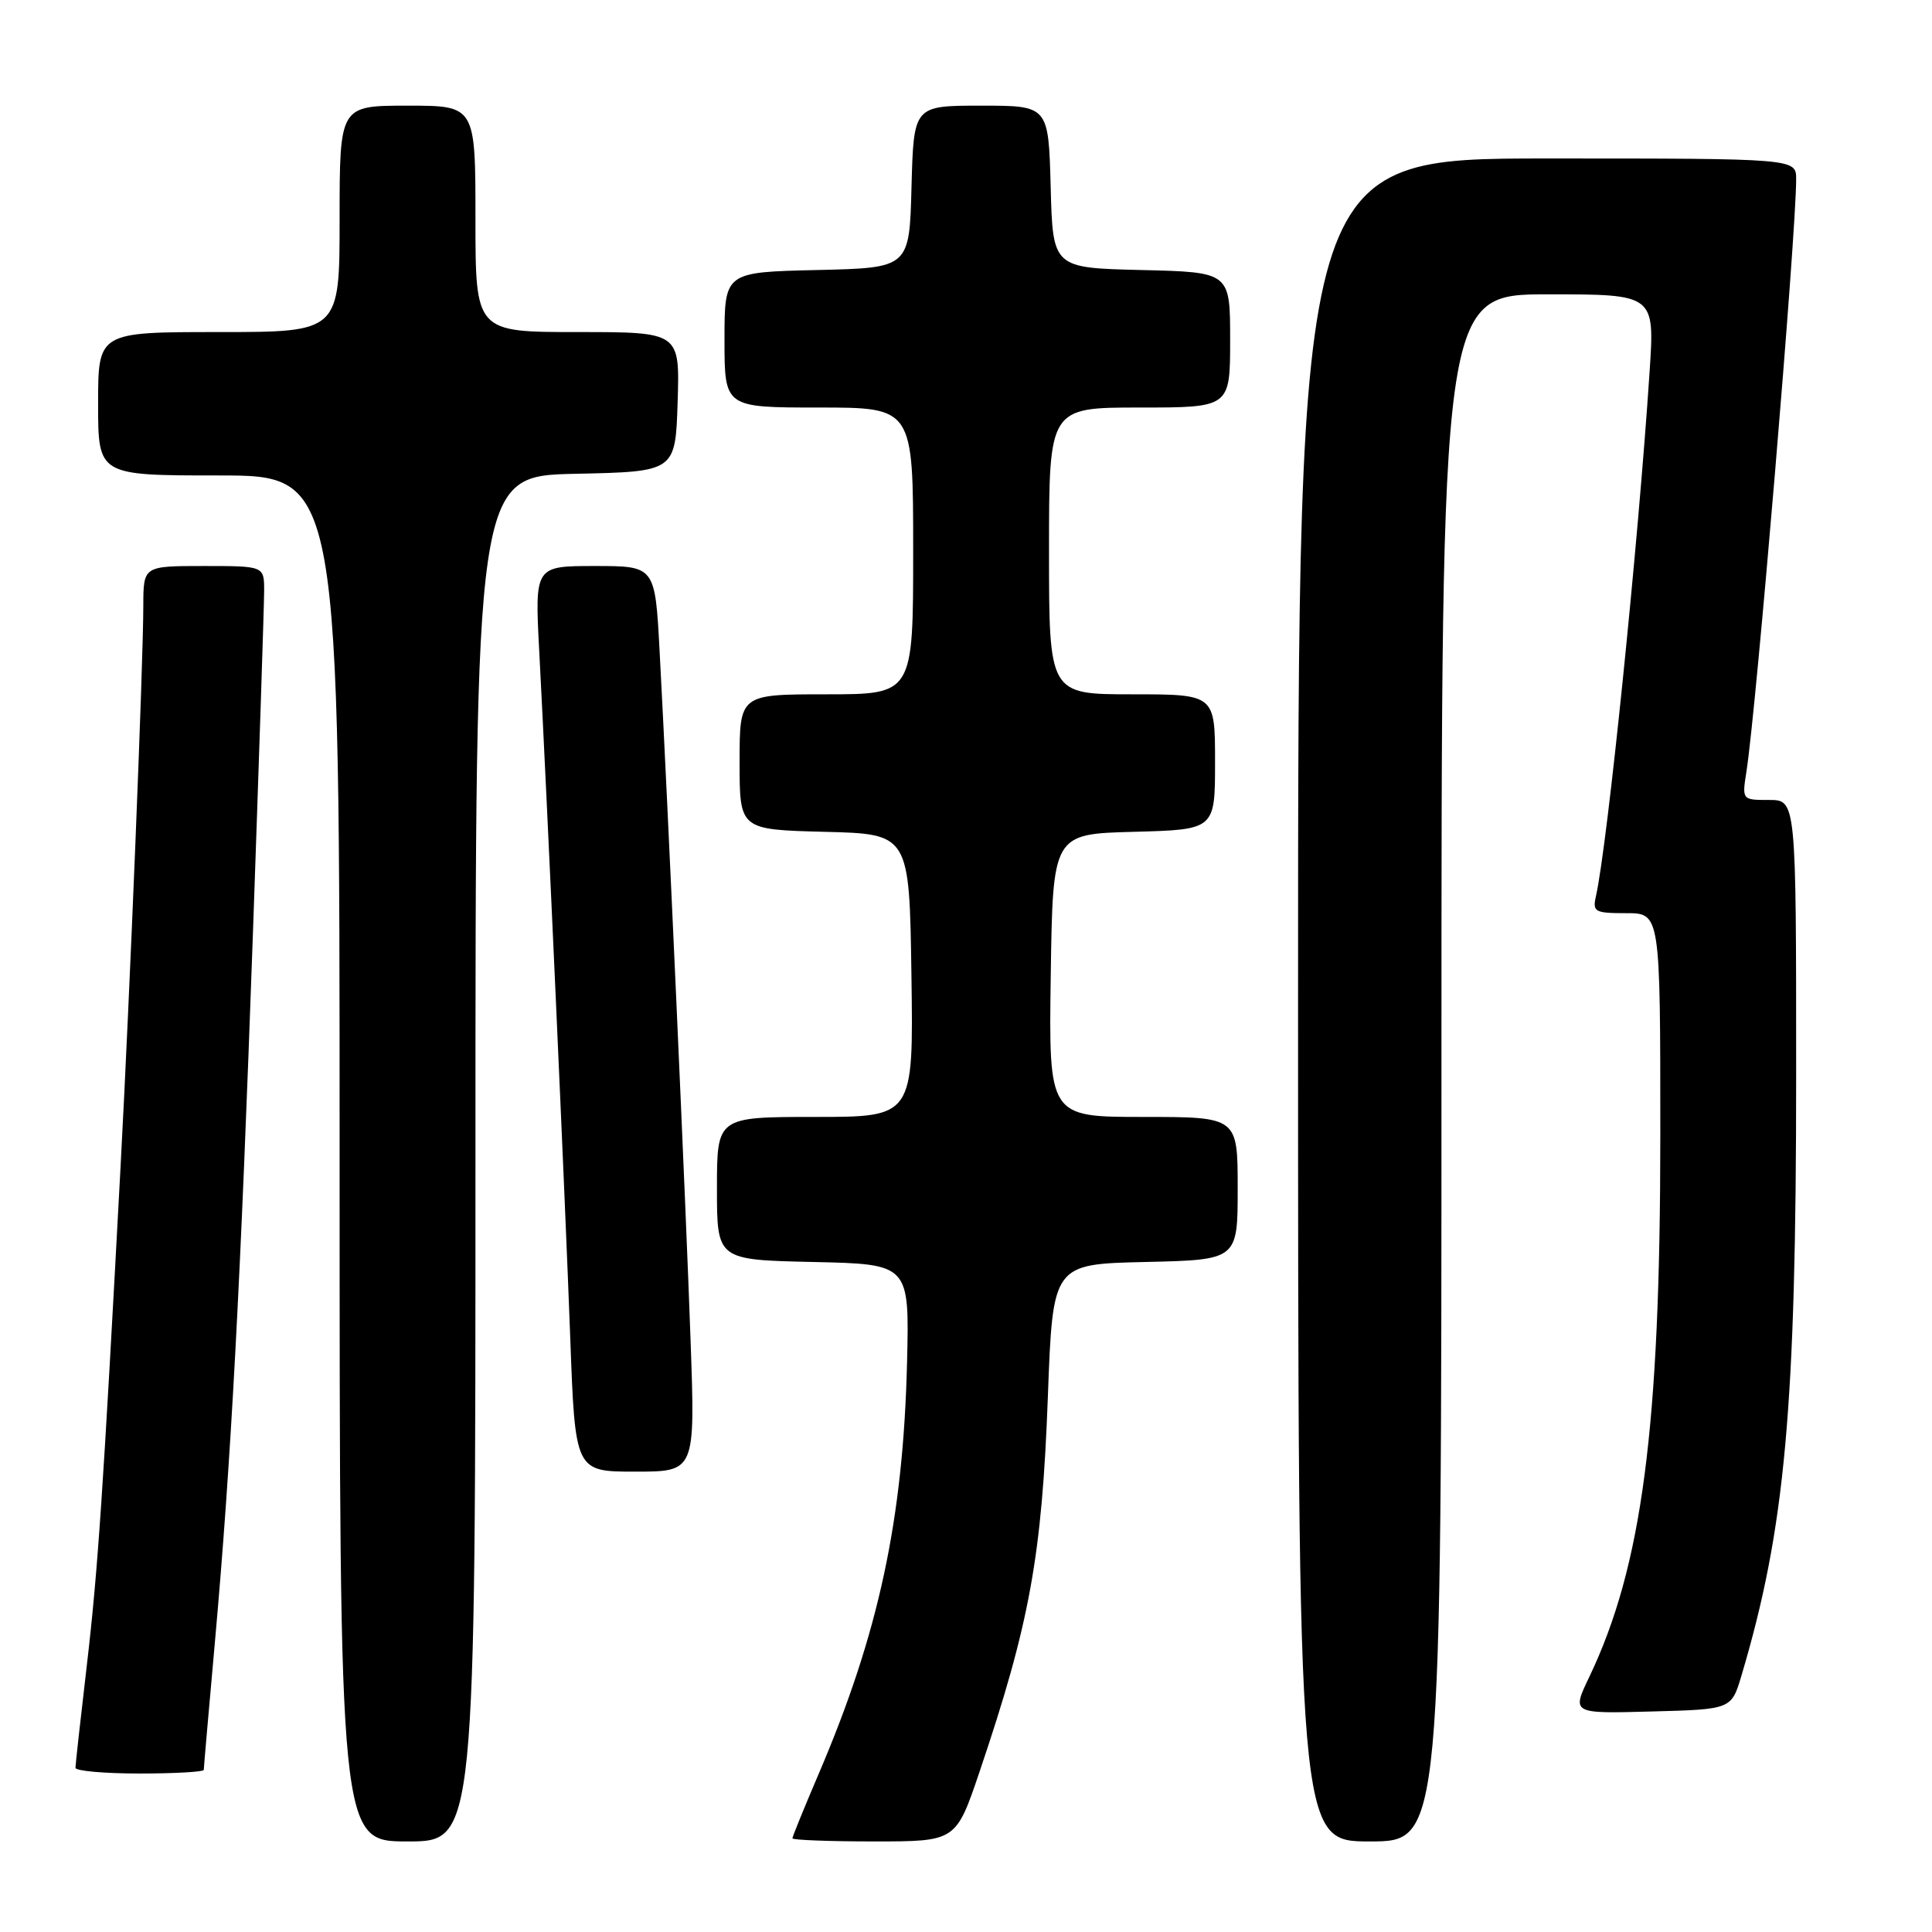 <?xml version="1.0" encoding="UTF-8" standalone="no"?>
<!DOCTYPE svg PUBLIC "-//W3C//DTD SVG 1.1//EN" "http://www.w3.org/Graphics/SVG/1.1/DTD/svg11.dtd" >
<svg xmlns="http://www.w3.org/2000/svg" xmlns:xlink="http://www.w3.org/1999/xlink" version="1.1" viewBox="0 0 256 256">
 <g >
 <path fill="currentColor"
d=" M 63.00 153.53 C 63.00 63.06 63.00 63.06 76.25 62.78 C 89.50 62.50 89.50 62.50 89.79 53.25 C 90.08 44.00 90.08 44.00 76.54 44.00 C 63.00 44.00 63.00 44.00 63.00 29.00 C 63.00 14.00 63.00 14.00 54.00 14.00 C 45.00 14.00 45.00 14.00 45.00 29.00 C 45.00 44.00 45.00 44.00 29.00 44.00 C 13.00 44.00 13.00 44.00 13.00 53.50 C 13.00 63.00 13.00 63.00 29.00 63.00 C 45.00 63.00 45.00 63.00 45.00 153.50 C 45.00 244.00 45.00 244.00 54.00 244.00 C 63.00 244.00 63.00 244.00 63.00 153.53 Z  M 129.80 234.75 C 136.45 215.09 138.07 206.18 138.85 185.00 C 139.50 167.50 139.50 167.50 151.75 167.22 C 164.00 166.94 164.00 166.94 164.00 157.47 C 164.00 148.00 164.00 148.00 151.48 148.00 C 138.96 148.00 138.96 148.00 139.23 129.25 C 139.50 110.50 139.50 110.50 150.25 110.22 C 161.00 109.93 161.00 109.93 161.00 100.97 C 161.00 92.00 161.00 92.00 150.00 92.00 C 139.00 92.00 139.00 92.00 139.00 73.00 C 139.00 54.00 139.00 54.00 151.00 54.00 C 163.00 54.00 163.00 54.00 163.00 45.03 C 163.00 36.06 163.00 36.06 151.25 35.78 C 139.50 35.50 139.50 35.50 139.22 24.75 C 138.93 14.00 138.93 14.00 130.00 14.00 C 121.07 14.00 121.07 14.00 120.78 24.75 C 120.50 35.50 120.50 35.50 108.25 35.78 C 96.00 36.06 96.00 36.06 96.00 45.03 C 96.00 54.00 96.00 54.00 108.50 54.00 C 121.00 54.00 121.00 54.00 121.00 73.00 C 121.00 92.00 121.00 92.00 109.50 92.00 C 98.00 92.00 98.00 92.00 98.00 100.97 C 98.00 109.93 98.00 109.93 109.25 110.22 C 120.50 110.50 120.50 110.50 120.77 129.25 C 121.04 148.00 121.04 148.00 108.02 148.00 C 95.00 148.00 95.00 148.00 95.00 157.47 C 95.00 166.94 95.00 166.94 107.75 167.22 C 120.50 167.50 120.50 167.50 120.19 180.50 C 119.68 201.37 116.45 216.44 108.44 235.14 C 106.55 239.56 105.00 243.36 105.00 243.59 C 105.00 243.81 109.88 244.00 115.84 244.00 C 126.67 244.00 126.67 244.00 129.80 234.75 Z  M 191.00 141.50 C 191.00 39.00 191.00 39.00 205.13 39.00 C 219.26 39.00 219.26 39.00 218.58 49.25 C 217.07 72.17 212.99 112.00 211.47 118.75 C 211.00 120.83 211.31 121.00 215.48 121.00 C 220.00 121.00 220.00 121.00 220.00 150.45 C 220.00 189.22 217.59 207.57 210.57 222.24 C 208.26 227.07 208.26 227.07 218.84 226.78 C 229.42 226.50 229.42 226.50 230.76 222.00 C 236.55 202.53 238.00 186.63 238.00 142.39 C 238.00 106.00 238.00 106.00 234.41 106.00 C 230.83 106.00 230.82 106.00 231.41 102.25 C 232.72 93.96 238.00 31.07 238.00 23.75 C 238.00 21.00 238.00 21.00 205.00 21.00 C 172.00 21.00 172.00 21.00 172.00 132.50 C 172.00 244.00 172.00 244.00 181.50 244.00 C 191.00 244.00 191.00 244.00 191.00 141.50 Z  M 27.00 234.52 C 27.00 234.25 27.66 226.71 28.46 217.77 C 30.62 193.65 31.87 170.28 33.52 123.52 C 34.33 100.43 35.00 80.06 35.00 78.27 C 35.00 75.00 35.00 75.00 27.00 75.00 C 19.00 75.00 19.00 75.00 18.99 80.25 C 18.98 88.02 17.21 131.58 15.98 154.50 C 13.67 197.73 12.96 208.22 11.51 220.62 C 10.68 227.70 10.00 233.83 10.00 234.24 C 10.00 234.66 13.82 235.00 18.50 235.00 C 23.18 235.00 27.00 234.78 27.00 234.52 Z  M 91.51 177.75 C 90.90 160.14 88.49 106.53 87.40 86.25 C 86.80 75.00 86.80 75.00 78.83 75.00 C 70.86 75.00 70.86 75.00 71.45 86.25 C 72.51 106.31 74.89 159.03 75.56 177.25 C 76.21 195.00 76.21 195.00 84.17 195.00 C 92.12 195.00 92.12 195.00 91.51 177.75 Z "/>
</g>
</svg>